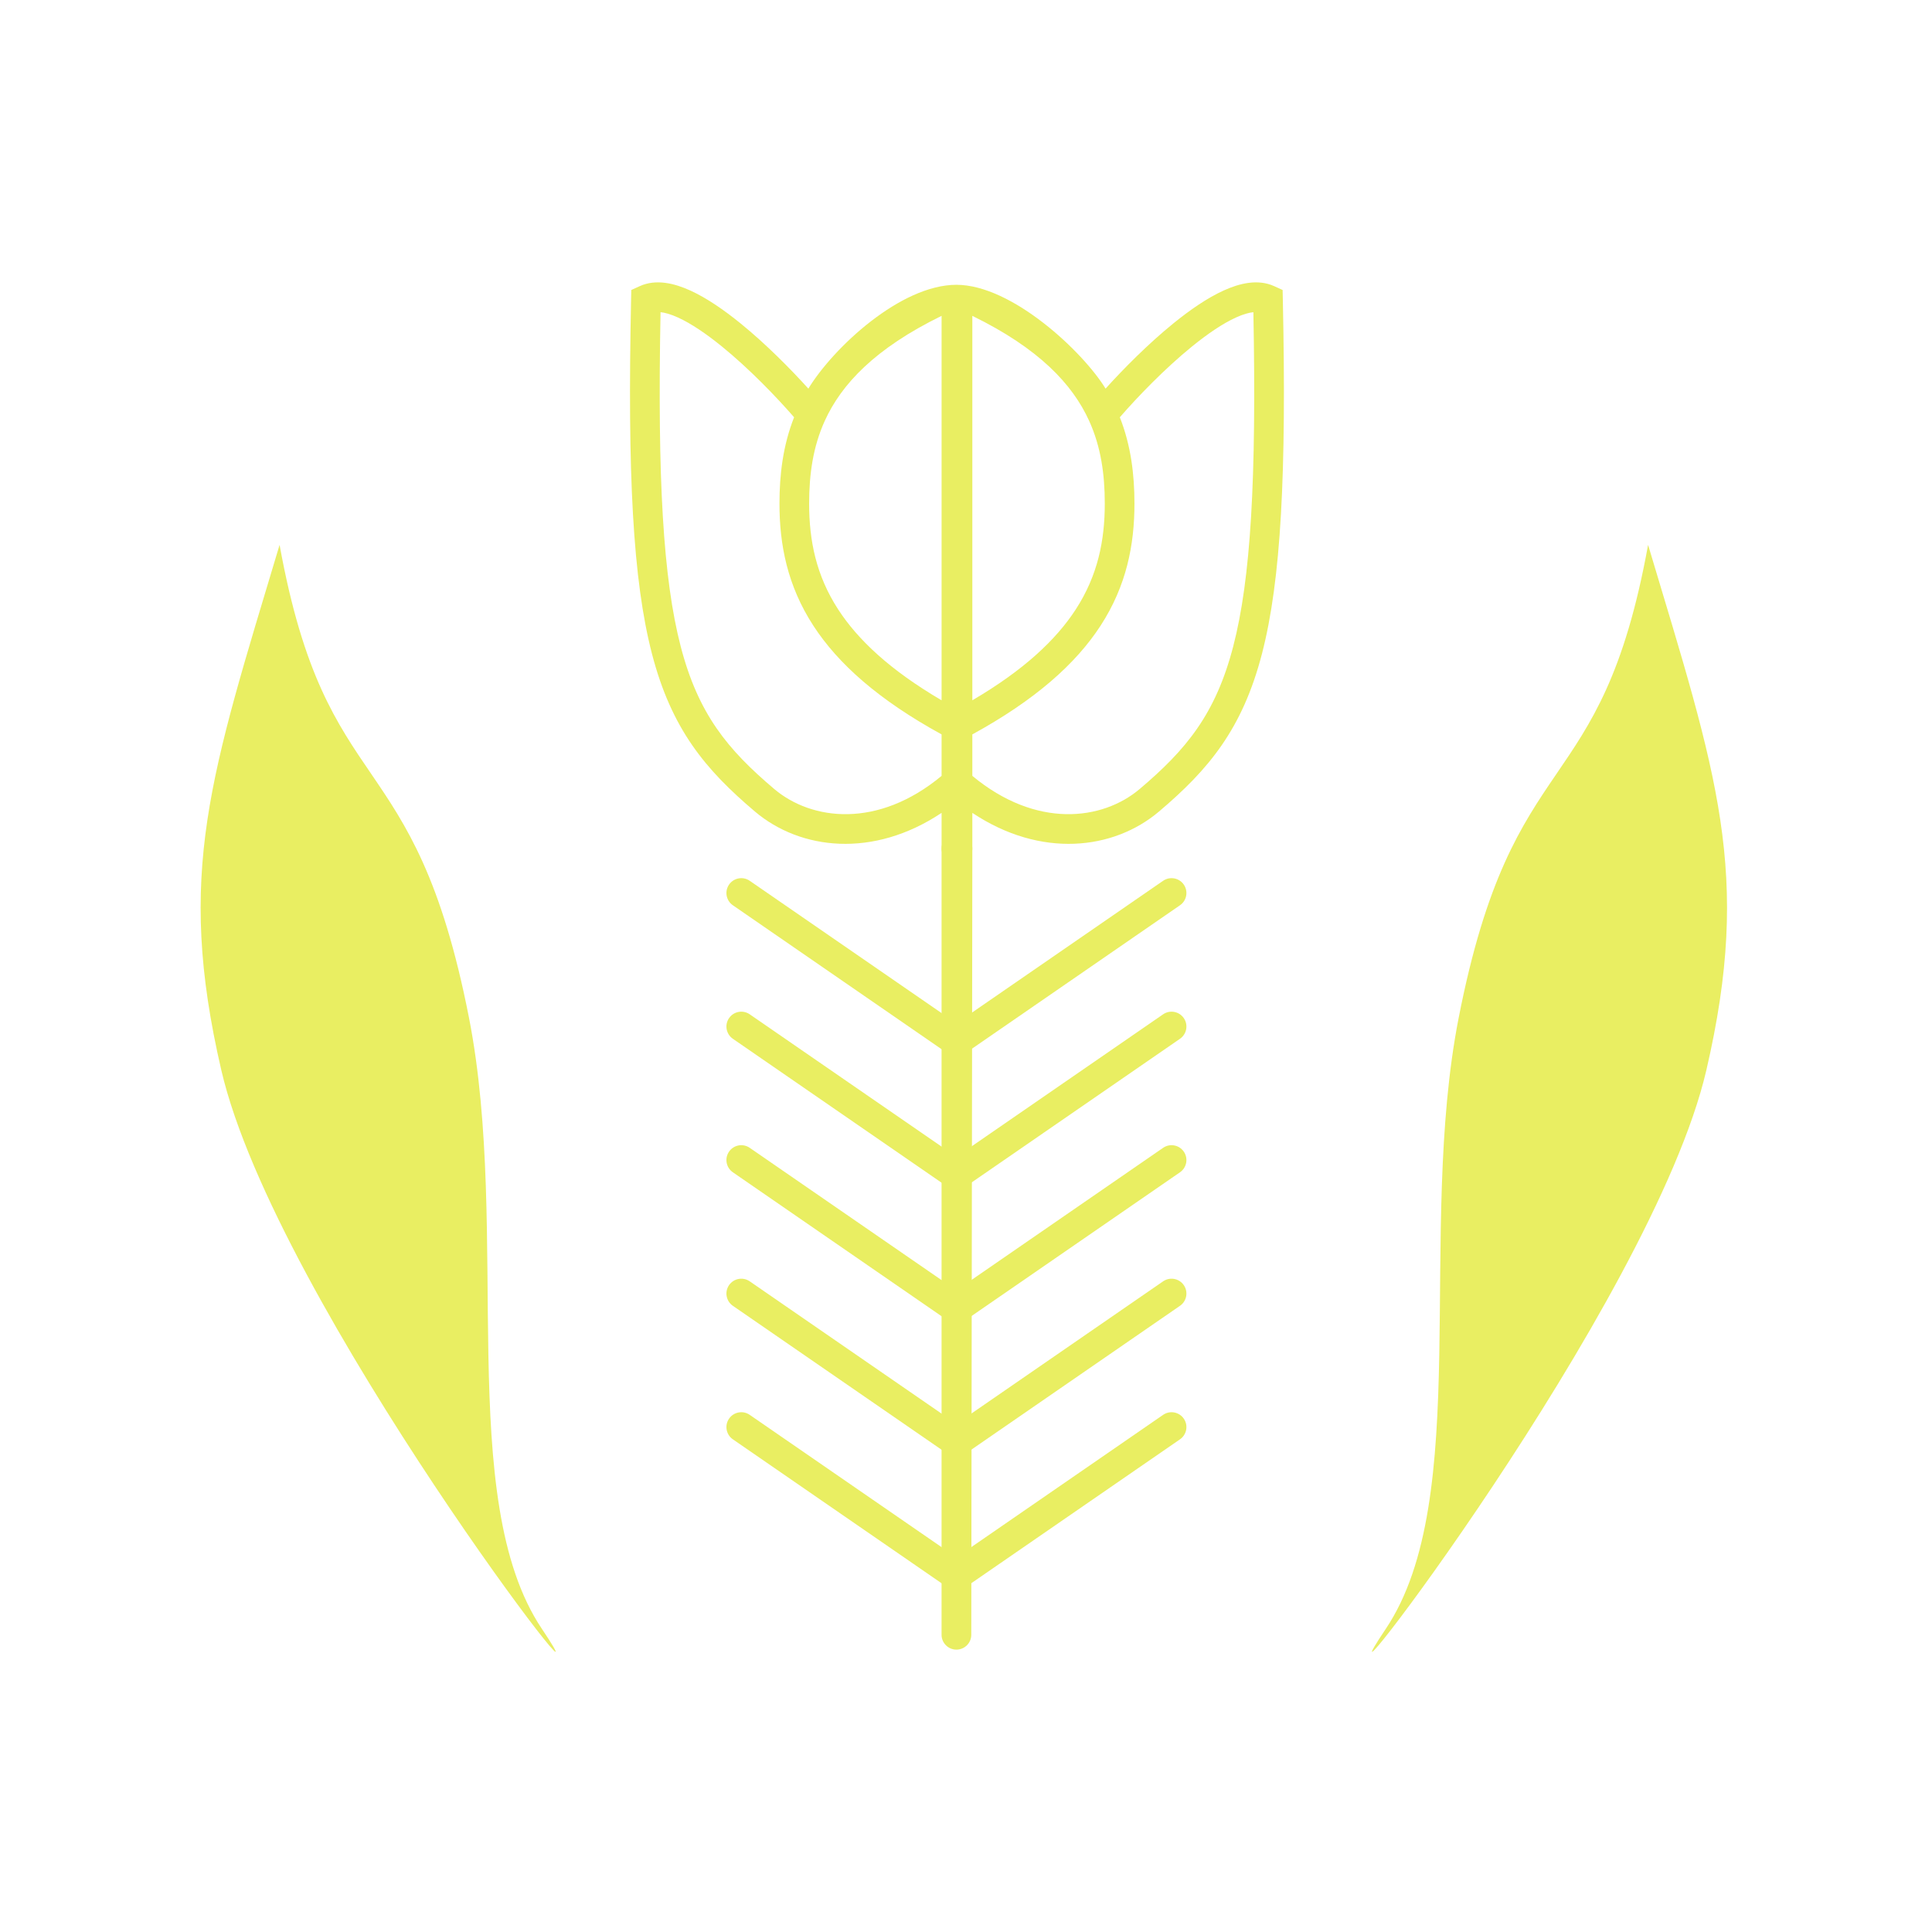 <svg width="260" height="260" viewBox="0 0 260 260" fill="none" xmlns="http://www.w3.org/2000/svg">
<path d="M221.792 73.327C215.418 108.418 203.652 99.394 196.298 136.991C190.655 165.843 198.259 201.658 186.493 219.203C174.726 236.748 222.367 175.355 229.636 144.009C235.783 117.5 231.107 104.407 221.792 73.327Z" fill="#E9EE62"/>
<path d="M63.119 136.991C55.765 99.394 43.998 108.418 37.625 73.327C28.31 104.407 23.633 117.5 29.781 144.009C37.05 175.355 84.69 236.748 72.924 219.203C61.158 201.658 68.762 165.843 63.119 136.991Z" fill="#E9EE62"/>
<path d="M126.711 220V114.19C126.711 113.086 127.606 112.19 128.711 112.19C129.815 112.19 130.853 113.085 130.853 114.19L130.711 220C130.711 221.104 129.815 222 128.711 222C127.606 222 126.711 221.104 126.711 220Z" fill="#E9EE62"/>
<path fill-rule="evenodd" clip-rule="evenodd" d="M148.782 52.299C151.201 49.622 154.514 46.276 157.915 43.514C160.124 41.721 162.456 40.104 164.664 39.099C166.783 38.133 169.274 37.51 171.466 38.506L172.609 39.025L172.637 40.28C173.136 63.727 172.4 78.083 169.827 87.99C167.2 98.103 162.664 103.551 155.957 109.225C149.862 114.381 140.071 115.54 130.853 109.393V114.19C130.853 115.293 129.959 116.186 128.857 116.186C128.832 116.186 128.808 116.183 128.783 116.182C128.759 116.183 128.735 116.186 128.71 116.186C127.608 116.186 126.714 115.292 126.714 114.19V109.393C117.496 115.539 107.705 114.381 101.61 109.225C94.903 103.551 90.367 98.103 87.74 87.99C85.166 78.083 84.431 63.727 84.93 40.28L84.957 39.025L86.101 38.506C88.293 37.51 90.784 38.133 92.903 39.099C95.11 40.104 97.442 41.721 99.651 43.514C103.053 46.276 106.366 49.622 108.785 52.299C112.17 46.757 121.223 38.327 128.711 38.327C136.198 38.327 145.766 47.362 148.782 52.299ZM88.893 42.013C88.464 64.485 89.243 77.897 91.604 86.986C93.969 96.088 97.919 100.873 104.19 106.178C109.218 110.432 118.135 111.542 126.714 104.414V98.832C118.236 94.187 112.794 89.334 109.462 84.209C105.954 78.812 104.897 73.29 104.897 67.773C104.897 63.905 105.356 59.985 106.866 56.155C104.527 53.462 100.86 49.639 97.134 46.614C95.04 44.914 93.011 43.536 91.248 42.733C90.256 42.281 89.482 42.072 88.893 42.013ZM168.674 42.013C168.085 42.072 167.311 42.281 166.319 42.733C164.556 43.536 162.527 44.914 160.433 46.614C156.706 49.639 153.039 53.462 150.701 56.155C152.211 59.985 152.67 63.905 152.67 67.773C152.67 73.29 151.613 78.812 148.105 84.209C144.773 89.334 139.331 94.187 130.853 98.832V104.414C139.432 111.542 148.348 110.432 153.377 106.178C159.648 100.873 163.598 96.088 165.962 86.986C168.323 77.897 169.103 64.485 168.674 42.013ZM126.714 42.507C117.734 46.896 113.233 51.718 111.001 56.622C109.403 60.131 108.89 63.845 108.89 67.773C108.89 72.738 109.829 77.448 112.81 82.033C115.443 86.083 119.757 90.167 126.714 94.243V42.507ZM130.853 94.243C137.81 90.167 142.124 86.083 144.757 82.033C147.738 77.448 148.677 72.738 148.677 67.773C148.677 63.845 148.164 60.131 146.566 56.622C144.334 51.718 139.833 46.896 130.853 42.507V94.243Z" fill="#E9EE62"/>
<path d="M127.575 210.368L156.527 190.404C157.436 189.777 158.682 190.006 159.309 190.915C159.936 191.824 159.707 193.07 158.798 193.697L129.846 213.661C128.937 214.288 127.691 214.059 127.064 213.15C126.437 212.241 126.666 210.995 127.575 210.368Z" fill="#E9EE62"/>
<path d="M129.847 210.368L100.895 190.404C99.985 189.777 98.74 190.006 98.113 190.915C97.485 191.824 97.714 193.07 98.624 193.697L127.575 213.661C128.485 214.288 129.73 214.059 130.357 213.15C130.985 212.241 130.756 210.995 129.847 210.368Z" fill="#E9EE62"/>
<path d="M127.575 192.401L156.527 172.436C157.436 171.809 158.682 172.038 159.309 172.947C159.936 173.856 159.707 175.102 158.798 175.729L129.846 195.693C128.937 196.32 127.691 196.091 127.064 195.182C126.437 194.273 126.666 193.028 127.575 192.401Z" fill="#E9EE62"/>
<path d="M129.847 192.401L100.895 172.436C99.985 171.809 98.74 172.038 98.113 172.947C97.485 173.856 97.714 175.102 98.624 175.729L127.575 195.693C128.485 196.32 129.73 196.091 130.357 195.182C130.985 194.273 130.756 193.028 129.847 192.401Z" fill="#E9EE62"/>
<path d="M127.575 174.433L156.527 154.469C157.436 153.842 158.682 154.07 159.309 154.98C159.936 155.889 159.707 157.134 158.798 157.761L129.846 177.726C128.937 178.352 127.691 178.124 127.064 177.215C126.437 176.305 126.666 175.06 127.575 174.433Z" fill="#E9EE62"/>
<path d="M129.847 174.433L100.895 154.469C99.985 153.842 98.74 154.07 98.113 154.98C97.485 155.889 97.714 157.134 98.624 157.761L127.575 177.726C128.485 178.352 129.73 178.124 130.357 177.215C130.985 176.305 130.756 175.06 129.847 174.433Z" fill="#E9EE62"/>
<path d="M127.575 156.465L156.527 136.501C157.436 135.874 158.682 136.103 159.309 137.012C159.936 137.921 159.707 139.167 158.798 139.794L129.846 159.758C128.937 160.385 127.691 160.156 127.064 159.247C126.437 158.338 126.666 157.092 127.575 156.465Z" fill="#E9EE62"/>
<path d="M129.847 156.465L100.895 136.501C99.985 135.874 98.74 136.103 98.113 137.012C97.485 137.921 97.714 139.167 98.624 139.794L127.575 159.758C128.485 160.385 129.73 160.156 130.357 159.247C130.985 158.338 130.756 157.092 129.847 156.465Z" fill="#E9EE62"/>
<path d="M127.575 138.498L156.527 118.533C157.436 117.906 158.682 118.135 159.309 119.044C159.936 119.953 159.707 121.199 158.798 121.826L129.846 141.79C128.937 142.417 127.691 142.188 127.064 141.279C126.437 140.37 126.666 139.125 127.575 138.498Z" fill="#E9EE62"/>
<path d="M129.847 138.498L100.895 118.533C99.985 117.906 98.74 118.135 98.113 119.044C97.485 119.953 97.714 121.199 98.624 121.826L127.575 141.79C128.485 142.417 129.73 142.188 130.357 141.279C130.985 140.37 130.756 139.125 129.847 138.498Z" fill="#E9EE62"/>
</svg>
